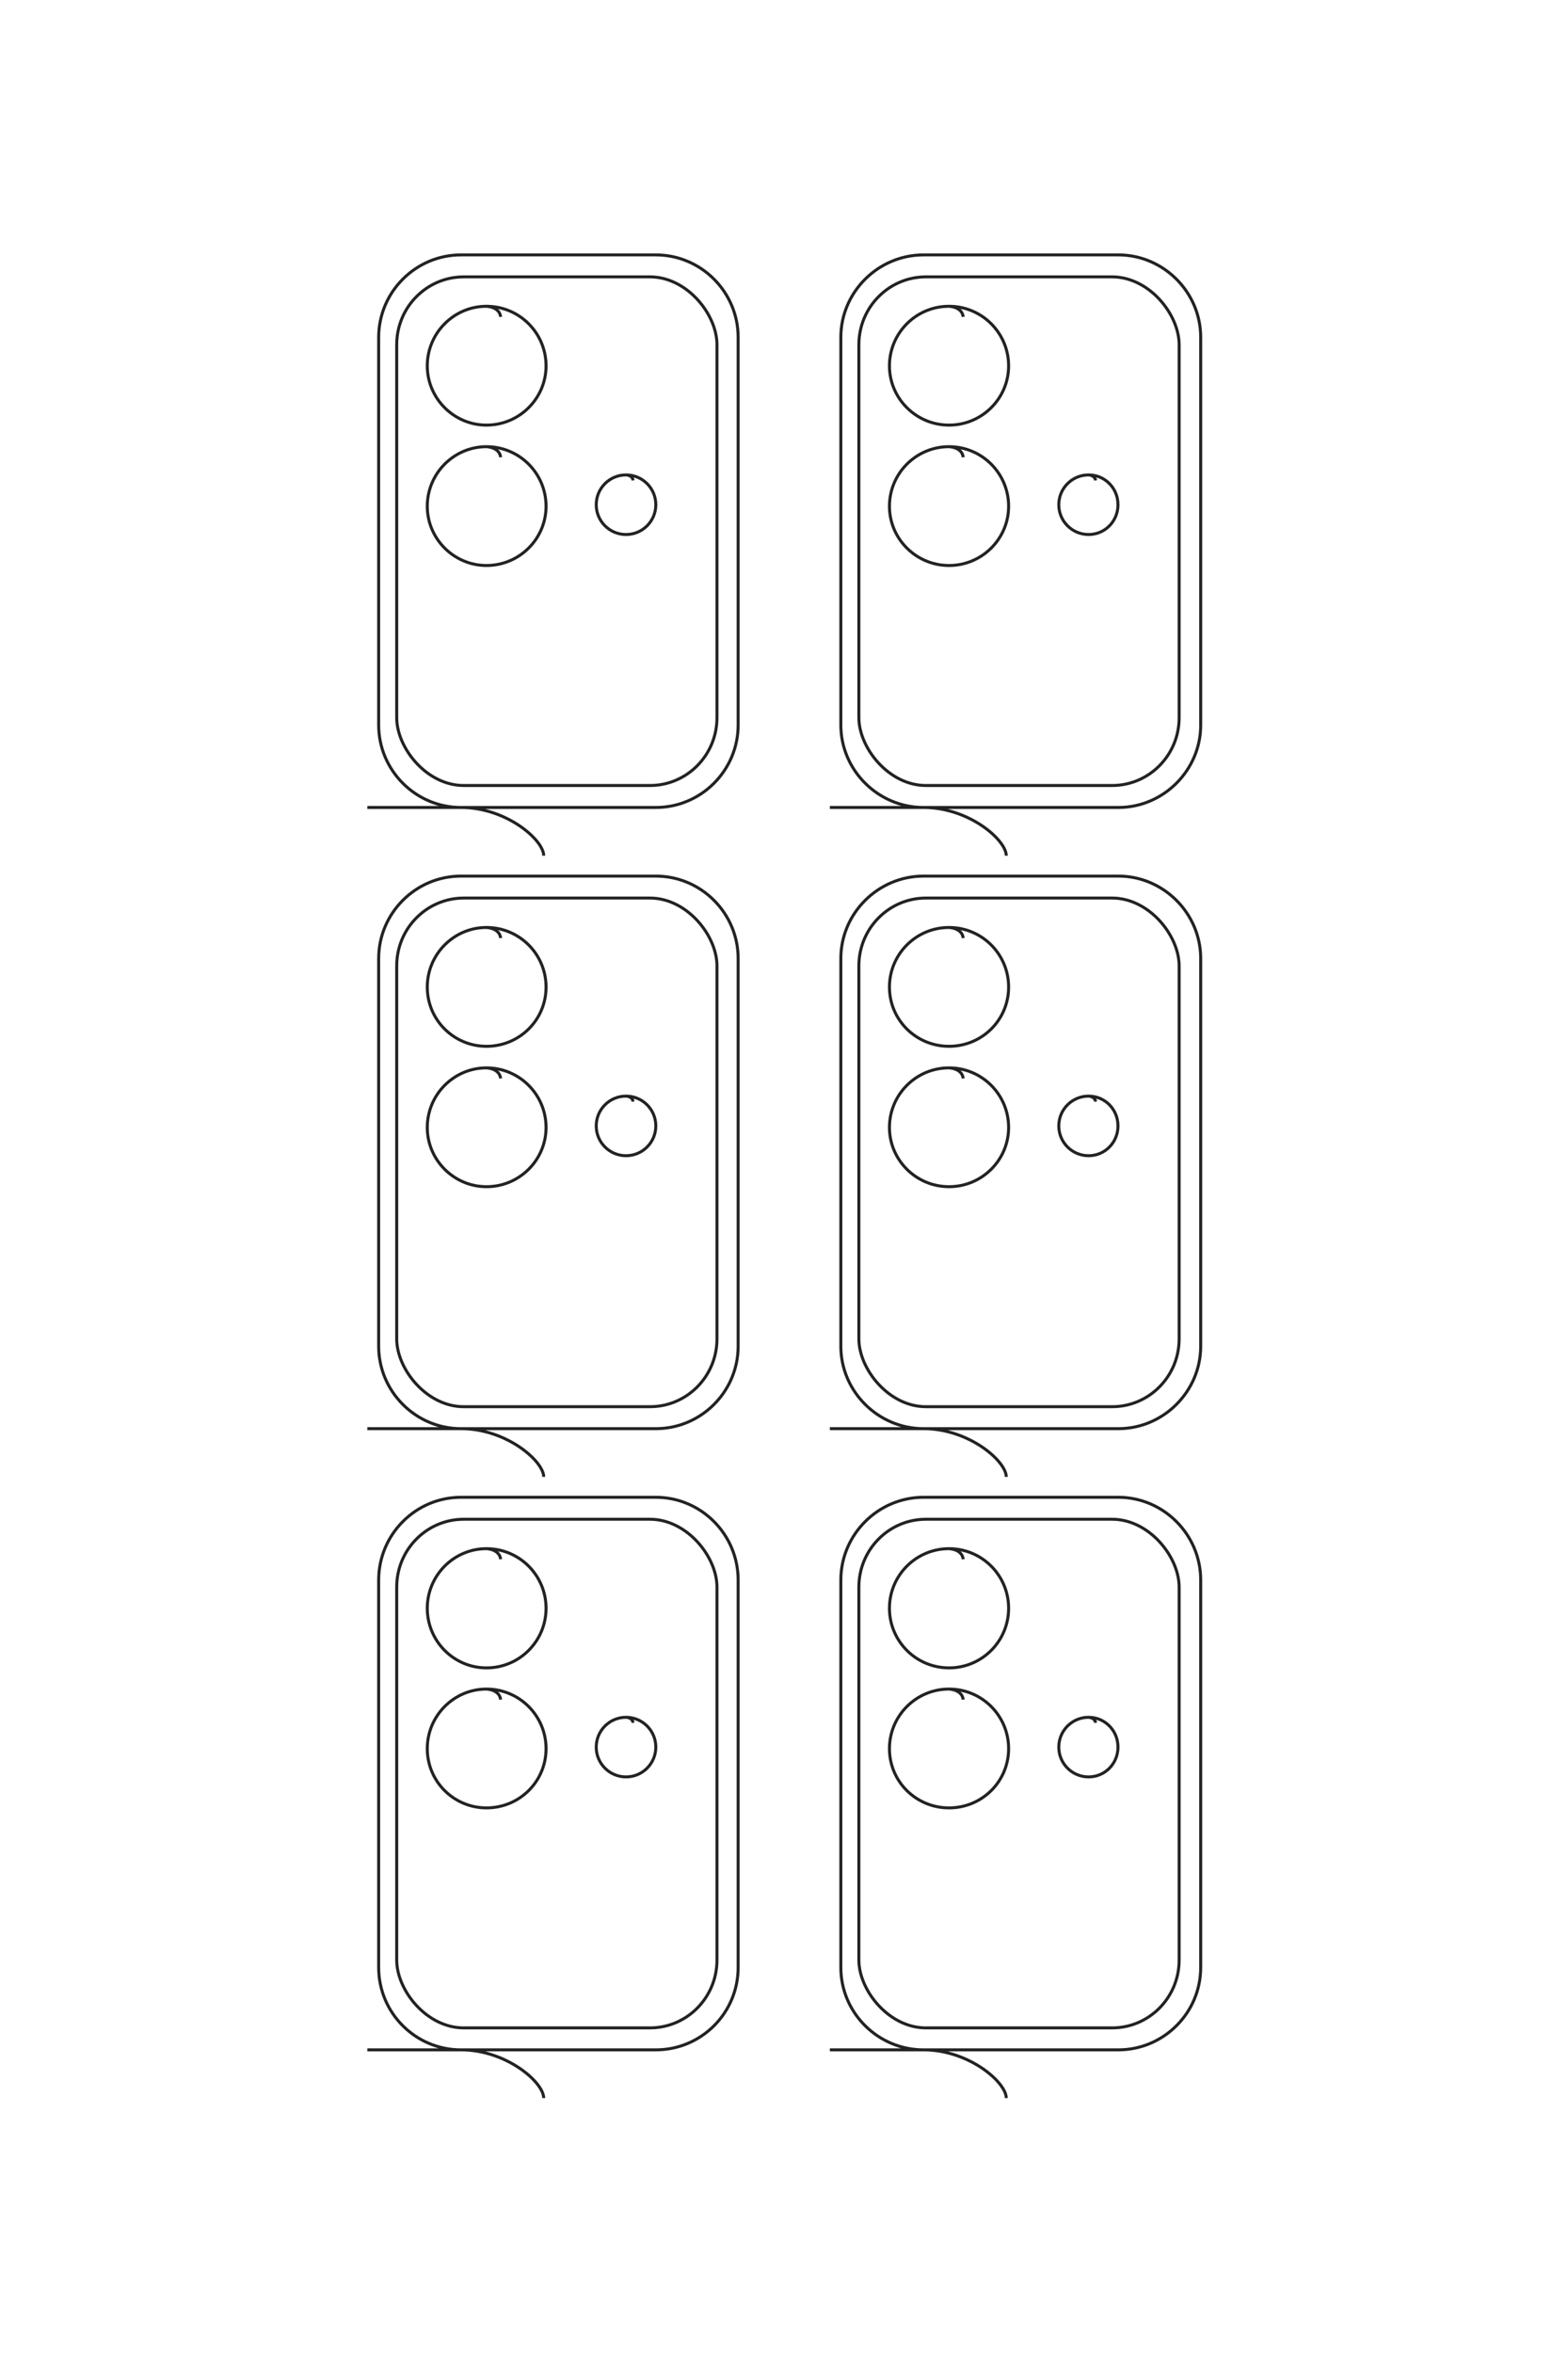 <?xml version="1.0" encoding="UTF-8"?>
<!DOCTYPE svg PUBLIC "-//W3C//DTD SVG 1.1//EN" "http://www.w3.org/Graphics/SVG/1.1/DTD/svg11.dtd">
<!-- Creator: CorelDRAW X8 -->
<svg xmlns="http://www.w3.org/2000/svg" xml:space="preserve" width="40mm" height="60mm" version="1.1" style="shape-rendering:geometricPrecision; text-rendering:geometricPrecision; image-rendering:optimizeQuality; fill-rule:evenodd; clip-rule:evenodd"
viewBox="0 0 4000 6000"
 xmlns:xlink="http://www.w3.org/1999/xlink">
 <defs>
  <style type="text/css">
   <![CDATA[
    .str0 {stroke:#222222;stroke-width:7.62}
    .fil0 {fill:none}
   ]]>
  </style>
 </defs>
 <g id="图层_x0020_1">
  <g id="_2220372656208">
   <path class="fil0 str0" d="M937 2059l736 0c116,0 210,-95 210,-210l0 -989c0,-115 -94,-210 -210,-210l-497 0c-116,0 -210,95 -210,210l0 989c0,115 94,210 210,210 116,0 211,83 211,123"/>
   <path class="fil0 str0" d="M937 3643l736 0c116,0 210,-95 210,-210l0 -989c0,-115 -94,-210 -210,-210l-497 0c-116,0 -210,95 -210,210l0 989c0,115 94,210 210,210 116,0 211,83 211,123"/>
   <path class="fil0 str0" d="M937 5227l736 0c116,0 210,-94 210,-210l0 -988c0,-116 -94,-211 -210,-211l-497 0c-116,0 -210,95 -210,211l0 988c0,116 94,210 210,210 116,0 211,83 211,123"/>
   <path class="fil0 str0" d="M2117 2059l736 0c115,0 210,-95 210,-210l0 -989c0,-115 -95,-210 -210,-210l-497 0c-116,0 -211,95 -211,210l0 989c0,115 95,210 211,210 116,0 211,83 211,123"/>
   <path class="fil0 str0" d="M2117 3643l736 0c115,0 210,-95 210,-210l0 -989c0,-115 -95,-210 -210,-210l-497 0c-116,0 -211,95 -211,210l0 989c0,115 95,210 211,210 116,0 211,83 211,123"/>
   <path class="fil0 str0" d="M2117 5227l736 0c115,0 210,-94 210,-210l0 -988c0,-116 -95,-211 -210,-211l-497 0c-116,0 -211,95 -211,211l0 988c0,116 95,210 211,210 116,0 211,83 211,123"/>
   <rect class="fil0 str0" x="1012" y="706" width="817" height="1297" rx="171" ry="173"/>
   <rect class="fil0 str0" x="1012" y="2290" width="817" height="1297" rx="171" ry="173"/>
   <rect class="fil0 str0" x="1012" y="3874" width="817" height="1297" rx="171" ry="173"/>
   <rect class="fil0 str0" x="2191" y="706" width="817" height="1297" rx="171" ry="173"/>
   <rect class="fil0 str0" x="2191" y="2290" width="817" height="1297" rx="171" ry="173"/>
   <rect class="fil0 str0" x="2191" y="3874" width="817" height="1297" rx="171" ry="173"/>
   <path class="fil0 str0" d="M1615 1225c-1,-7 -6,-13 -18,-14 -42,0 -76,34 -76,76 0,42 34,76 76,76 42,0 76,-34 76,-76 0,-42 -34,-76 -76,-76"/>
   <path class="fil0 str0" d="M1615 2809c-1,-7 -6,-13 -18,-14 -42,0 -76,34 -76,76 0,42 34,76 76,76 42,0 76,-34 76,-76 0,-42 -34,-76 -76,-76"/>
   <path class="fil0 str0" d="M1615 4393c-1,-7 -6,-13 -18,-14 -42,0 -76,34 -76,76 0,42 34,76 76,76 42,0 76,-34 76,-76 0,-42 -34,-76 -76,-76"/>
   <path class="fil0 str0" d="M2795 1225c-1,-7 -7,-13 -18,-14 -42,0 -76,34 -76,76 0,42 34,76 76,76 42,0 75,-34 75,-76 0,-42 -33,-76 -75,-76"/>
   <path class="fil0 str0" d="M2795 2809c-1,-7 -7,-13 -18,-14 -42,0 -76,34 -76,76 0,42 34,76 76,76 42,0 75,-34 75,-76 0,-42 -33,-76 -75,-76"/>
   <path class="fil0 str0" d="M2795 4393c-1,-7 -7,-13 -18,-14 -42,0 -76,34 -76,76 0,42 34,76 76,76 42,0 75,-34 75,-76 0,-42 -33,-76 -75,-76"/>
   <path class="fil0 str0" d="M1277 808c-1,-13 -12,-25 -36,-27 -83,0 -151,68 -151,152 0,83 68,151 151,151 84,0 152,-68 152,-151 0,-84 -68,-152 -152,-152"/>
   <path class="fil0 str0" d="M1277 2392c-1,-13 -12,-25 -36,-27 -83,0 -151,68 -151,152 0,84 68,151 151,151 84,0 152,-67 152,-151 0,-84 -68,-152 -152,-152"/>
   <path class="fil0 str0" d="M1277 3976c-1,-13 -12,-25 -36,-27 -83,0 -151,68 -151,152 0,84 68,152 151,152 84,0 152,-68 152,-152 0,-84 -68,-152 -152,-152"/>
   <path class="fil0 str0" d="M2457 808c-1,-13 -12,-25 -36,-27 -84,0 -152,68 -152,152 0,83 68,151 152,151 84,0 152,-68 152,-151 0,-84 -68,-152 -152,-152"/>
   <path class="fil0 str0" d="M2457 2392c-1,-13 -12,-25 -36,-27 -84,0 -152,68 -152,152 0,84 68,151 152,151 84,0 152,-67 152,-151 0,-84 -68,-152 -152,-152"/>
   <path class="fil0 str0" d="M2457 3976c-1,-13 -12,-25 -36,-27 -84,0 -152,68 -152,152 0,84 68,152 152,152 84,0 152,-68 152,-152 0,-84 -68,-152 -152,-152"/>
   <path class="fil0 str0" d="M1277 1166c-1,-13 -12,-25 -36,-27 -83,0 -151,68 -151,152 0,83 68,151 151,151 84,0 152,-68 152,-151 0,-84 -68,-152 -152,-152"/>
   <path class="fil0 str0" d="M1277 2750c-1,-13 -12,-25 -36,-27 -83,0 -151,68 -151,152 0,83 68,151 151,151 84,0 152,-68 152,-151 0,-84 -68,-152 -152,-152"/>
   <path class="fil0 str0" d="M1277 4334c-1,-13 -12,-25 -36,-27 -83,0 -151,68 -151,152 0,84 68,151 151,151 84,0 152,-67 152,-151 0,-84 -68,-152 -152,-152"/>
   <path class="fil0 str0" d="M2457 1166c-1,-13 -12,-25 -36,-27 -84,0 -152,68 -152,152 0,83 68,151 152,151 84,0 152,-68 152,-151 0,-84 -68,-152 -152,-152"/>
   <path class="fil0 str0" d="M2457 2750c-1,-13 -12,-25 -36,-27 -84,0 -152,68 -152,152 0,83 68,151 152,151 84,0 152,-68 152,-151 0,-84 -68,-152 -152,-152"/>
   <path class="fil0 str0" d="M2457 4334c-1,-13 -12,-25 -36,-27 -84,0 -152,68 -152,152 0,84 68,151 152,151 84,0 152,-67 152,-151 0,-84 -68,-152 -152,-152"/>
  </g>
  <path class="fil0 str0" d="M-17000 5454l0 -2184c0,-343 -280,-624 -624,-624l-2932 0c-343,0 -624,281 -624,624l0 1474c0,344 281,625 624,625l2932 0c344,0 624,-281 624,-625 0,-343 246,-625 365,-625"/>
  <path class="fil0 str0" d="M-12300 5454l0 -2184c0,-343 -280,-624 -624,-624l-2932 0c-343,0 -624,281 -624,624l0 1474c0,344 281,625 624,625l2932 0c344,0 624,-281 624,-625 0,-343 246,-625 365,-625"/>
  <path class="fil0 str0" d="M-7600 5454l0 -2184c0,-343 -280,-624 -624,-624l-2932 0c-343,0 -624,281 -624,624l0 1474c0,344 281,625 624,625l2932 0c344,0 624,-281 624,-625 0,-343 246,-625 365,-625"/>
  <path class="fil0 str0" d="M-17000 1954l0 -2184c0,-343 -280,-624 -624,-624l-2932 0c-343,0 -624,281 -624,624l0 1474c0,344 281,625 624,625l2932 0c344,0 624,-281 624,-625 0,-343 246,-625 365,-625"/>
  <path class="fil0 str0" d="M-12300 1954l0 -2184c0,-343 -280,-624 -624,-624l-2932 0c-343,0 -624,281 -624,624l0 1474c0,344 281,625 624,625l2932 0c344,0 624,-281 624,-625 0,-343 246,-625 365,-625"/>
  <path class="fil0 str0" d="M-7600 1954l0 -2184c0,-343 -280,-624 -624,-624l-2932 0c-343,0 -624,281 -624,624l0 1474c0,344 281,625 624,625l2932 0c344,0 624,-281 624,-625 0,-343 246,-625 365,-625"/>
  <rect class="fil0 str0" transform="matrix(2.6093E-14 -0.985 0.993 2.62925E-14 -21014.1 5232.16)" width="2461" height="3876" rx="516" ry="516"/>
  <rect class="fil0 str0" transform="matrix(2.6093E-14 -0.985 0.993 2.62925E-14 -16314.1 5232.16)" width="2461" height="3876" rx="516" ry="516"/>
  <rect class="fil0 str0" transform="matrix(2.6093E-14 -0.985 0.993 2.62925E-14 -11614.1 5232.16)" width="2461" height="3876" rx="516" ry="516"/>
  <rect class="fil0 str0" transform="matrix(2.6093E-14 -0.985 0.993 2.62925E-14 -21014.1 1732.16)" width="2461" height="3876" rx="516" ry="516"/>
  <rect class="fil0 str0" transform="matrix(2.6093E-14 -0.985 0.993 2.62925E-14 -16314.1 1732.16)" width="2461" height="3876" rx="516" ry="516"/>
  <rect class="fil0 str0" transform="matrix(2.6093E-14 -0.985 0.993 2.62925E-14 -11614.1 1732.16)" width="2461" height="3876" rx="516" ry="516"/>
  <path class="fil0 str0" d="M-19475 3443c-19,1 -37,18 -40,53 0,124 101,225 225,225 125,0 225,-101 225,-225 0,-124 -100,-225 -225,-225 -124,0 -225,101 -225,225"/>
  <path class="fil0 str0" d="M-14775 3443c-19,1 -37,18 -40,53 0,124 101,225 225,225 125,0 225,-101 225,-225 0,-124 -100,-225 -225,-225 -124,0 -225,101 -225,225"/>
  <path class="fil0 str0" d="M-10075 3443c-19,1 -37,18 -40,53 0,124 101,225 225,225 125,0 225,-101 225,-225 0,-124 -100,-225 -225,-225 -124,0 -225,101 -225,225"/>
  <path class="fil0 str0" d="M-19475 -57c-19,1 -37,18 -40,53 0,124 101,225 225,225 125,0 225,-101 225,-225 0,-124 -100,-225 -225,-225 -124,0 -225,101 -225,225"/>
  <path class="fil0 str0" d="M-14775 -57c-19,1 -37,18 -40,53 0,124 101,225 225,225 125,0 225,-101 225,-225 0,-124 -100,-225 -225,-225 -124,0 -225,101 -225,225"/>
  <path class="fil0 str0" d="M-10075 -57c-19,1 -37,18 -40,53 0,124 101,225 225,225 125,0 225,-101 225,-225 0,-124 -100,-225 -225,-225 -124,0 -225,101 -225,225"/>
  <path class="fil0 str0" d="M-20712 4445c-38,2 -74,36 -79,106 0,248 201,450 450,450 248,0 450,-202 450,-450 0,-249 -202,-450 -450,-450 -249,0 -450,201 -450,450"/>
  <path class="fil0 str0" d="M-16012 4445c-38,2 -74,36 -79,106 0,248 201,450 450,450 248,0 450,-202 450,-450 0,-249 -202,-450 -450,-450 -249,0 -450,201 -450,450"/>
  <path class="fil0 str0" d="M-11312 4445c-38,2 -74,36 -79,106 0,248 201,450 450,450 248,0 450,-202 450,-450 0,-249 -202,-450 -450,-450 -249,0 -450,201 -450,450"/>
  <path class="fil0 str0" d="M-20712 945c-38,2 -74,36 -79,106 0,248 201,450 450,450 248,0 450,-202 450,-450 0,-249 -202,-450 -450,-450 -249,0 -450,201 -450,450"/>
  <path class="fil0 str0" d="M-16012 945c-38,2 -74,36 -79,106 0,248 201,450 450,450 248,0 450,-202 450,-450 0,-249 -202,-450 -450,-450 -249,0 -450,201 -450,450"/>
  <path class="fil0 str0" d="M-11312 945c-38,2 -74,36 -79,106 0,248 201,450 450,450 248,0 450,-202 450,-450 0,-249 -202,-450 -450,-450 -249,0 -450,201 -450,450"/>
  <path class="fil0 str0" d="M-19650 4445c-38,2 -74,36 -79,106 0,248 201,450 450,450 248,0 450,-202 450,-450 0,-249 -202,-450 -450,-450 -249,0 -450,201 -450,450"/>
  <path class="fil0 str0" d="M-14950 4445c-38,2 -74,36 -79,106 0,248 201,450 450,450 248,0 450,-202 450,-450 0,-249 -202,-450 -450,-450 -249,0 -450,201 -450,450"/>
  <path class="fil0 str0" d="M-10250 4445c-38,2 -74,36 -79,106 0,248 201,450 450,450 248,0 450,-202 450,-450 0,-249 -202,-450 -450,-450 -249,0 -450,201 -450,450"/>
  <path class="fil0 str0" d="M-19650 945c-38,2 -74,36 -79,106 0,248 201,450 450,450 248,0 450,-202 450,-450 0,-249 -202,-450 -450,-450 -249,0 -450,201 -450,450"/>
  <path class="fil0 str0" d="M-14950 945c-38,2 -74,36 -79,106 0,248 201,450 450,450 248,0 450,-202 450,-450 0,-249 -202,-450 -450,-450 -249,0 -450,201 -450,450"/>
  <path class="fil0 str0" d="M-10250 945c-38,2 -74,36 -79,106 0,248 201,450 450,450 248,0 450,-202 450,-450 0,-249 -202,-450 -450,-450 -249,0 -450,201 -450,450"/>
 </g>
</svg>
